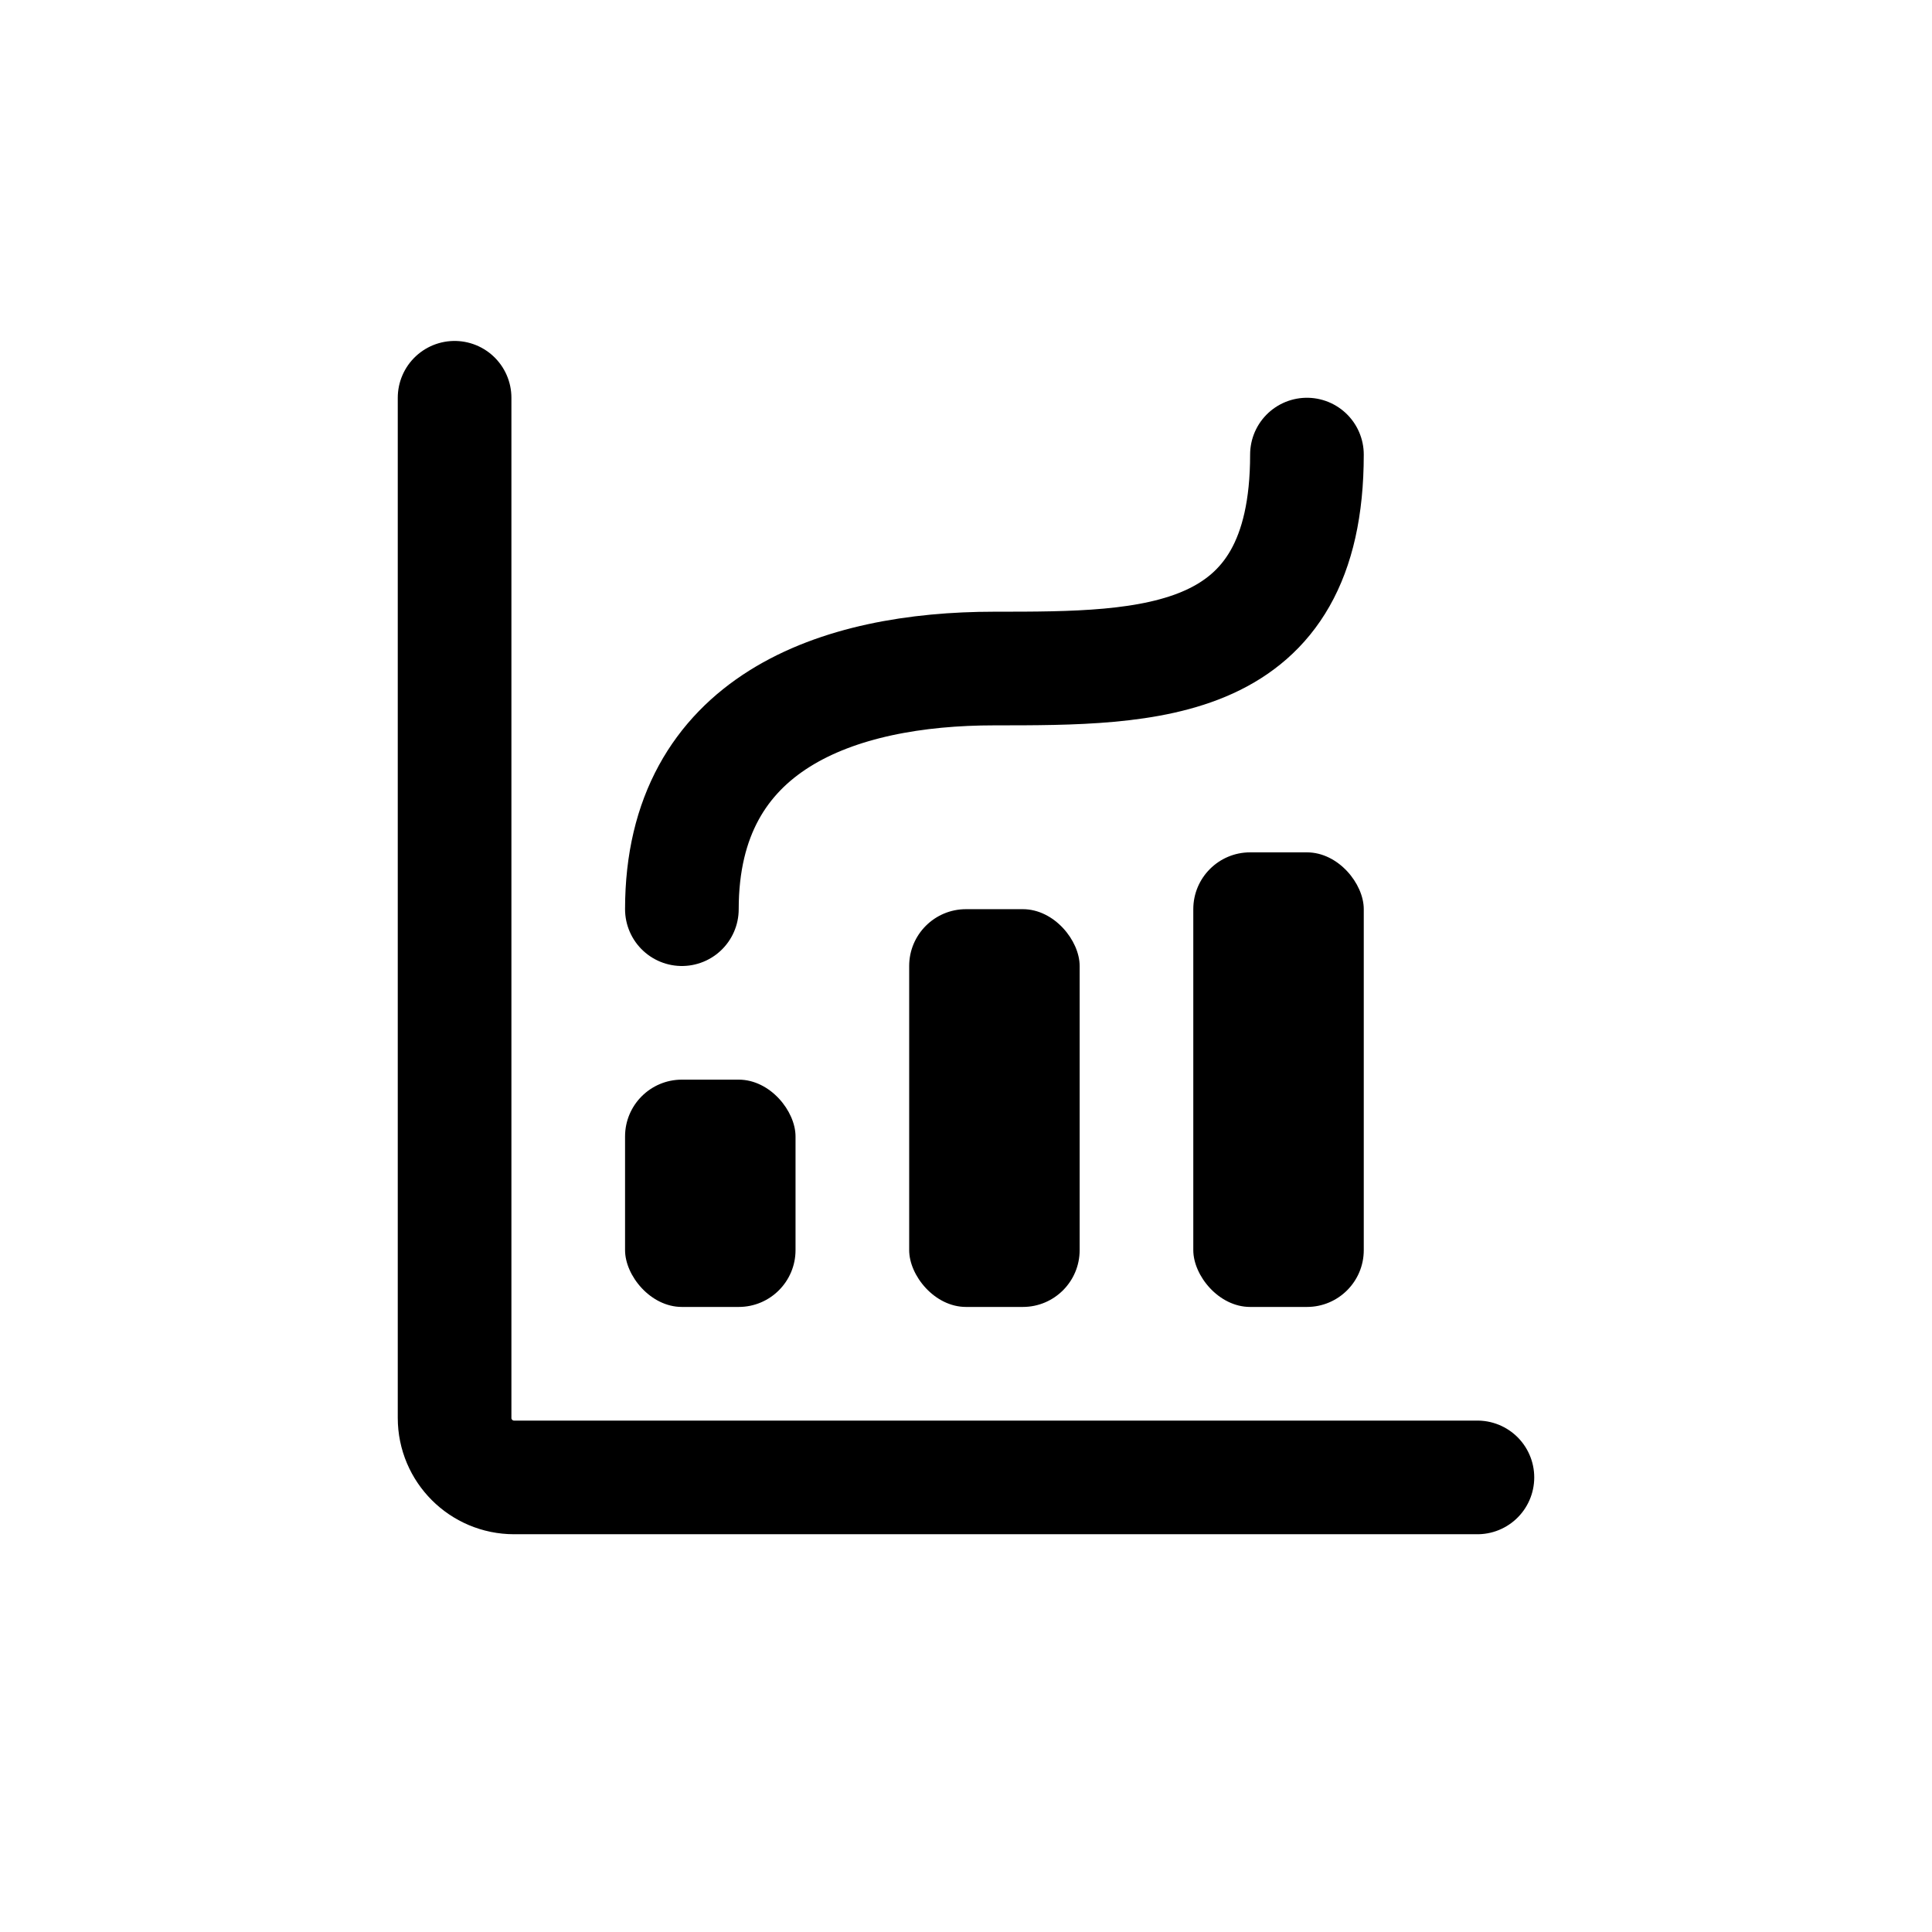 <svg width="34" height="34" viewBox="0 0 34 34" fill="none" xmlns="http://www.w3.org/2000/svg">
<path d="M8 7V24.953C8 25.531 8.469 26 9.047 26H26" stroke="currentColor" stroke-width="2" stroke-linecap="round" stroke-linejoin="round"/>
<path d="M12 16C12 12.706 14.75 11.765 17.5 11.765C20.25 11.765 23 11.765 23 8" stroke="currentColor" stroke-width="2" stroke-linecap="round" stroke-linejoin="round"/>
<rect x="11" y="19" width="3" height="4" rx="1" fill="currentColor"/>
<rect x="16" y="16" width="3" height="7" rx="1" fill="currentColor"/>
<rect x="21" y="15" width="3" height="8" rx="1" fill="currentColor"/>
</svg>
